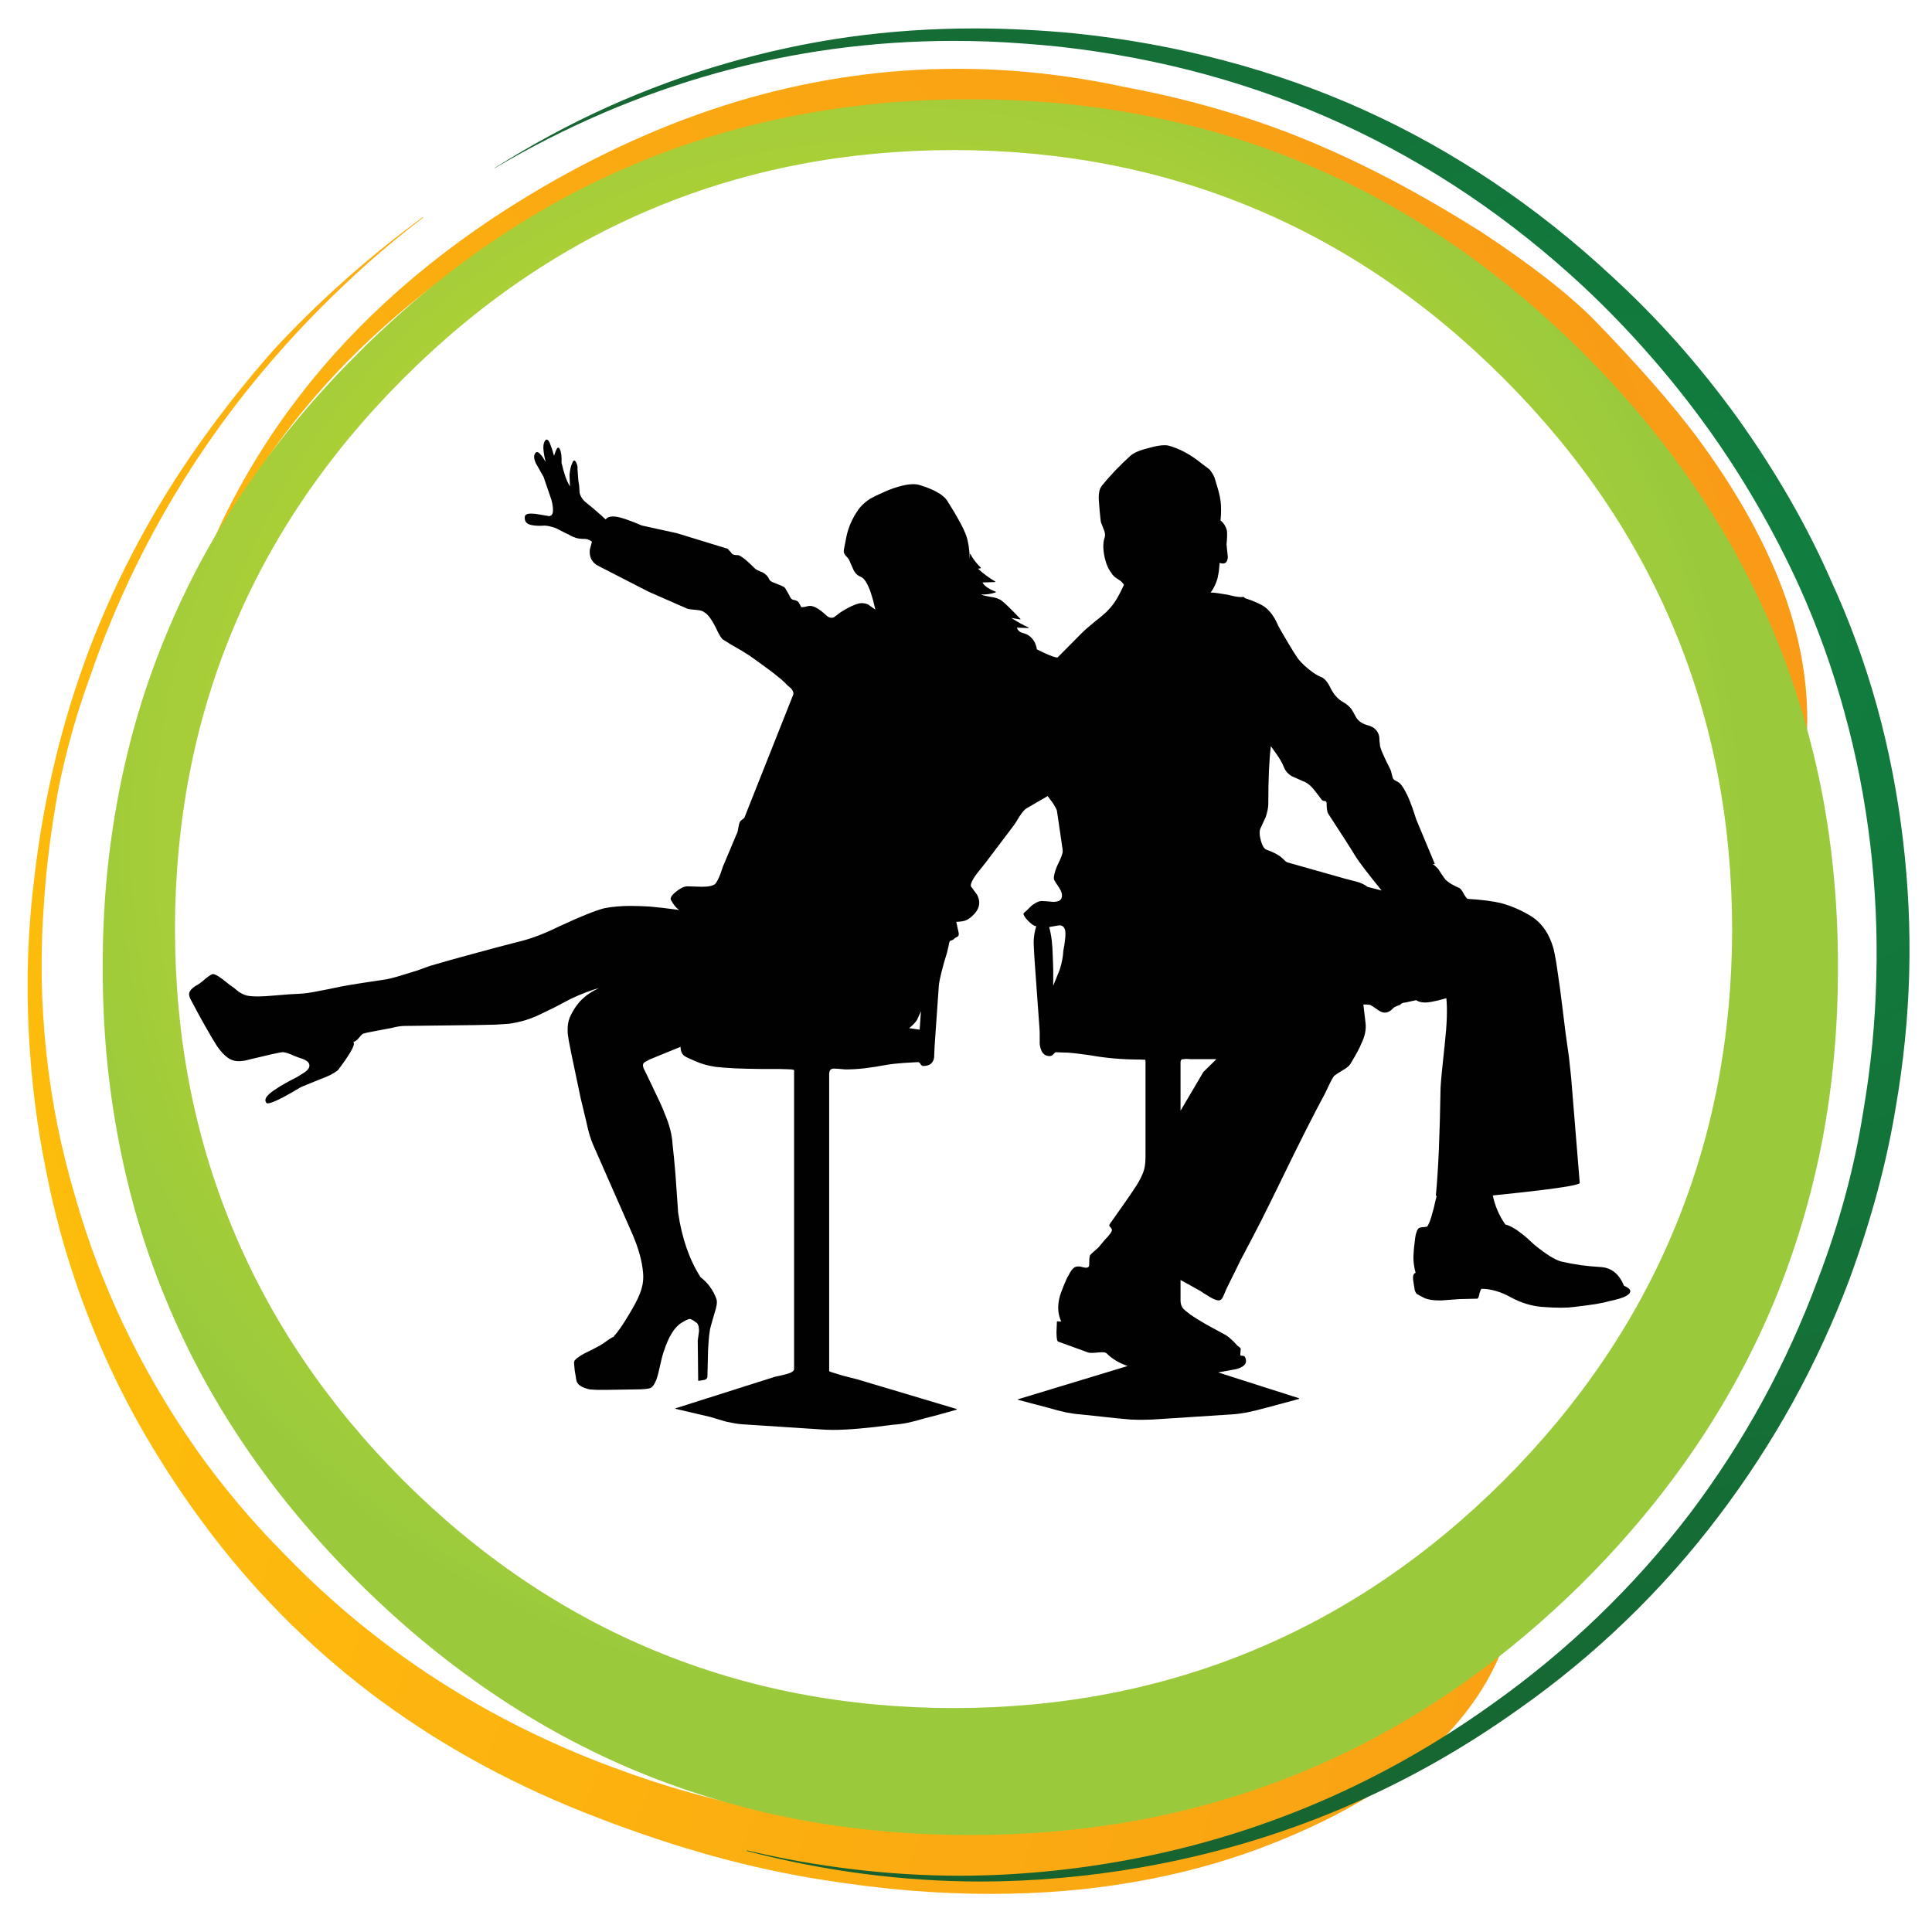 <?xml version="1.0" encoding="utf-8"?>
<!-- Generator: Adobe Illustrator 16.0.0, SVG Export Plug-In . SVG Version: 6.00 Build 0)  -->
<!DOCTYPE svg PUBLIC "-//W3C//DTD SVG 1.1//EN" "http://www.w3.org/Graphics/SVG/1.1/DTD/svg11.dtd">
<svg version="1.1" id="Layer_1" xmlns="http://www.w3.org/2000/svg" xmlns:xlink="http://www.w3.org/1999/xlink" x="0px" y="0px"
	 width="300px" height="300px" viewBox="0 0 300 300" enable-background="new 0 0 300 300" xml:space="preserve">
<g>
	
		<radialGradient id="SVGID_1_" cx="-83.785" cy="207.754" r="655.119" gradientTransform="matrix(1 0 0 -1 0 415.508)" gradientUnits="userSpaceOnUse">
		<stop  offset="0" style="stop-color:#FFC808"/>
		<stop  offset="1" style="stop-color:#F47A20"/>
	</radialGradient>
	<path fill-rule="evenodd" clip-rule="evenodd" fill="url(#SVGID_1_)" d="M263.387,67.726c3.186,4.279,5.936,8.511,8.25,12.693
		c2.319,4.187,4.188,8.293,5.608,12.323c1.41,4.034,2.38,8.021,2.91,11.956c0.53,3.929,0.619,7.781,0.265,11.555
		c-0.09,0.738-0.365,1.105-0.835,1.103c-1.665-0.535-2.97-1.76-3.904-3.674c-5.135-9.494-9.889-17.833-14.264-25.014
		c-4.358-7.184-8.313-13.163-11.856-17.935c-4.499-6.009-9.24-11.531-14.228-16.565c-5.344-5.162-11.088-9.749-17.232-13.761
		c-4.856-3.204-10.221-6.187-16.098-8.948c-5.429-2.525-11.118-4.707-17.064-6.547c-5.949-1.847-12.118-3.339-18.502-4.476
		c-3.784-0.683-7.579-1.195-11.389-1.535c-3.81-0.353-7.606-0.533-11.388-0.535c-2.274,0.005-4.556,0.073-6.846,0.2
		c-2.29,0.118-4.572,0.295-6.846,0.535c-6.184,0.67-12.241,1.782-18.167,3.339c-5.926,1.55-11.683,3.532-17.267,5.947
		c-7.921,3.479-15.348,7.611-22.276,12.388c-6.924,4.784-13.301,10.183-19.137,16.197c-6.074,6.344-11.263,13.104-15.563,20.272
		c-4.301,7.164-7.686,14.69-10.153,22.579l-0.033,0.033l-0.033-0.033c2.14-7.519,4.947-14.655,8.417-21.41
		c3.467-6.741,7.576-13.053,12.323-18.937c4.749-5.887,10.171-11.386,16.262-16.498c6.097-5.109,12.82-9.796,20.172-14.061
		c5.222-3.029,10.488-5.691,15.797-7.981c5.314-2.29,10.636-4.191,15.965-5.711c5.332-1.51,10.708-2.647,16.13-3.407
		c5.414-0.76,10.835-1.138,16.265-1.135c4.267,0,8.563,0.233,12.891,0.703c4.318,0.47,8.639,1.172,12.959,2.104
		c5.126,0.952,10.093,2.132,14.894,3.54c4.815,1.407,9.435,3.032,13.861,4.874c4.214,1.747,8.556,3.795,13.025,6.147
		c4.467,2.364,9.03,5.014,13.692,7.948c7.829,5.162,13.751,9.793,17.768,13.893C254.474,56.834,259.684,62.778,263.387,67.726z
		 M65.719,33.721v0.067c-4.319,3.294-8.326,6.701-12.022,10.218c-5.165,4.857-9.974,10.021-14.428,15.498
		c-5.585,6.872-10.503,14.163-14.763,21.875c-4.265,7.716-7.836,15.797-10.721,24.246c-1.958,5.391-3.537,11.068-4.742,17.032
		c-1.155,6.454-1.89,12.266-2.205,17.435c-0.295,3.854-0.417,7.717-0.368,11.588c0.063,3.881,0.297,7.746,0.703,11.588
		c0.393,3.749,0.959,7.502,1.702,11.256c0.755,3.752,1.678,7.481,2.772,11.188c1.95,6.916,4.5,13.663,7.649,20.236
		c3.142,6.574,6.859,12.932,11.153,19.072c4.145,5.874,8.841,11.44,14.096,16.697c7.031,7.229,14.768,13.575,23.209,19.037
		c8.451,5.464,17.544,10.006,27.286,13.626c8.151,3.067,16.422,5.371,24.816,6.913c8.396,1.553,16.857,2.333,25.38,2.338
		c1.56,0.005,3.13-0.019,4.709-0.068c1.569-0.052,3.14-0.13,4.71-0.231c6.625-0.473,13.327-1.575,20.104-3.308
		c6.787-1.729,13.601-4.079,20.439-7.046c5.43-2.38,11.261-5.353,17.5-8.919c6.242-3.56,12.843-7.688,19.805-12.388
		c0.06-0.063,0.159-0.096,0.3-0.103c0.204,0.007,0.505,0.085,0.902,0.234c0.42,0.091,0.632,0.503,0.635,1.234
		c-2.225,7.302-6.544,13.781-12.958,19.44c-3.202,2.81-6.944,5.426-11.221,7.847c-4.27,2.417-9.044,4.622-14.328,6.613
		c-6.318,2.367-12.975,4.149-19.972,5.342c-6.991,1.199-14.272,1.8-21.842,1.805c-4.196,0.005-8.506-0.173-12.925-0.535
		c-4.417-0.375-8.914-0.933-13.493-1.67c-5.479-0.856-11.113-2.084-16.897-3.672c-5.789-1.604-11.688-3.564-17.703-5.879
		c-6.204-2.359-12.125-5.054-17.767-8.081c-5.642-3.037-10.964-6.389-15.963-10.054c-4.986-3.657-9.683-7.653-14.095-11.991
		c-4.424-4.344-8.531-8.995-12.323-13.957c-3.367-4.422-6.417-8.908-9.151-13.46c-2.74-4.542-5.144-9.116-7.214-13.726
		c-2.157-4.782-4.027-9.656-5.609-14.628c-1.569-4.962-2.836-9.983-3.807-15.063c-1.335-6.505-2.205-13.473-2.604-20.906
		c-0.208-4.109-0.24-8.196-0.103-12.258c0.152-4.049,0.475-8.046,0.97-11.989c0.722-6.211,1.802-12.288,3.239-18.234
		c1.435-5.941,3.217-11.708,5.341-17.3c2.132-5.589,4.626-11.043,7.482-16.365c2.854-5.324,6.048-10.479,9.585-15.463
		c3.43-4.854,7.217-9.641,11.355-14.36c3.487-3.78,7.184-7.409,11.089-10.889c3.892-3.47,7.966-6.764,12.223-9.886H65.719z"/>
	
		<radialGradient id="SVGID_2_" cx="-301.085" cy="-368.097" r="810.947" gradientTransform="matrix(0.522 0 0 -0.522 417.128 -96.225)" gradientUnits="userSpaceOnUse">
		<stop  offset="0" style="stop-color:#108040"/>
		<stop  offset="1" style="stop-color:#1F4620"/>
	</radialGradient>
	<path fill-rule="evenodd" clip-rule="evenodd" fill="url(#SVGID_2_)" d="M294.353,172.034c-0.704,4.304-1.664,8.691-2.869,13.157
		c-1.211,4.47-2.654,8.992-4.34,13.561c-2.479,6.568-5.409,12.913-8.783,19.037c-3.395,6.132-7.214,11.998-11.459,17.601
		c-4.374,5.786-9.163,11.186-14.356,16.196c-5.196,5.02-10.763,9.616-16.701,13.793c-4.415,3.152-8.956,6.034-13.626,8.649
		c-4.683,2.614-9.456,4.94-14.328,6.98c-4.869,2.04-9.866,3.813-14.994,5.31c-5.128,1.495-10.35,2.709-15.663,3.642
		c-4.16,0.726-8.321,1.271-12.491,1.636c-4.177,0.372-8.328,0.563-12.458,0.567c-6.064-0.005-12.13-0.405-18.202-1.2
		c-6.071-0.792-12.105-1.972-18.099-3.542l-0.035-0.067l0.035-0.032c5.474,1.302,10.973,2.282,16.497,2.938
		c5.524,0.66,11.036,0.996,16.533,1.003c4.344-0.007,8.709-0.22,13.09-0.635c4.387-0.41,8.764-1.022,13.126-1.837
		c10.196-1.899,20.005-4.862,29.423-8.884c9.426-4.031,18.4-9.099,26.918-15.195c5.902-4.177,11.437-8.751,16.598-13.728
		c5.162-4.967,9.913-10.299,14.261-15.995c4.166-5.52,7.91-11.309,11.225-17.367c3.319-6.074,6.188-12.376,8.613-18.905
		c1.69-4.413,3.125-8.823,4.31-13.223c1.18-4.392,2.104-8.743,2.77-13.061c1.169-6.811,1.834-13.667,2.004-20.571
		c0.19-6.904-0.125-13.806-0.935-20.707c-0.83-7.011-2.165-13.858-4.01-20.539c-1.819-6.679-4.134-13.146-6.943-19.402
		c-1.999-4.412-4.22-8.708-6.644-12.893c-2.42-4.182-5.039-8.224-7.849-12.123c-2.825-3.904-5.829-7.666-9.02-11.288
		c-3.179-3.618-6.52-7.069-10.019-10.354c-11.406-10.619-23.899-19.047-37.473-25.281c-13.561-6.231-28.109-10.229-43.65-11.988
		c-1.872-0.203-3.742-0.371-5.609-0.503c-1.878-0.145-3.749-0.257-5.611-0.332c-1.859-0.07-3.71-0.103-5.544-0.103
		c-12.55,0.008-24.786,1.667-36.702,4.977c-11.911,3.305-23.421,8.236-34.535,14.795H76.74c5.777-3.644,11.678-6.829,17.7-9.551
		c6.037-2.707,12.161-4.957,18.368-6.746c6.196-1.802,12.518-3.162,18.969-4.075c6.464-0.897,13.01-1.342,19.639-1.334
		c2.534,0,5.097,0.067,7.682,0.2c2.587,0.123,5.182,0.313,7.781,0.567c8.014,0.828,15.785,2.243,23.312,4.242
		c7.521,1.99,14.745,4.549,21.674,7.681c6.926,3.137,13.605,6.867,20.039,11.188c6.437,4.325,12.581,9.211,18.435,14.66
		c3.536,3.24,6.931,6.689,10.186,10.354c3.244,3.665,6.328,7.517,9.253,11.556c2.97,4.154,5.675,8.351,8.114,12.59
		c2.435,4.229,4.584,8.471,6.443,12.723c2.87,6.247,5.244,12.735,7.114,19.472c1.859,6.727,3.204,13.65,4.045,20.772
		c0.824,6.919,1.148,13.853,0.964,20.806C296.263,158.194,295.558,165.131,294.353,172.034z"/>
	
		<radialGradient id="SVGID_3_" cx="-488.899" cy="-309.562" r="254.713" gradientTransform="matrix(0.522 0 0 -0.522 393.378 -30.824)" gradientUnits="userSpaceOnUse">
		<stop  offset="0" style="stop-color:#E2E42A"/>
		<stop  offset="0.518" style="stop-color:#BED630"/>
		<stop  offset="1" style="stop-color:#9ACA3C"/>
	</radialGradient>
	<path fill-rule="evenodd" clip-rule="evenodd" fill="url(#SVGID_3_)" d="M263.223,75.702c2.455,3.609,4.714,7.316,6.778,11.121
		c2.061,3.814,3.909,7.699,5.545,11.656c1.635,3.954,3.068,8.006,4.31,12.158c1.239,4.147,2.273,8.367,3.104,12.659
		c0.815,4.294,1.43,8.693,1.836,13.19c0.409,4.497,0.608,9.059,0.604,13.693c0.005,4.645-0.194,9.221-0.604,13.726
		c-0.406,4.499-1.021,8.896-1.836,13.192c-0.83,4.302-1.864,8.531-3.104,12.69c-1.241,4.164-2.675,8.229-4.31,12.191
		c-1.636,3.956-3.484,7.84-5.545,11.654c-2.064,3.818-4.323,7.535-6.778,11.154c-4.93,7.256-10.673,14.17-17.233,20.741
		c-6.6,6.562-13.535,12.306-20.808,17.232c-3.621,2.457-7.338,4.717-11.155,6.779c-3.814,2.06-7.698,3.906-11.655,5.543
		c-3.952,1.636-8.005,3.072-12.155,4.311c-4.159,1.242-8.392,2.276-12.691,3.104c-4.297,0.814-8.696,1.427-13.193,1.837
		c-4.493,0.405-9.058,0.607-13.692,0.6c-4.622,0.008-9.173-0.194-13.658-0.6c-4.497-0.41-8.896-1.022-13.193-1.837
		c-4.289-0.828-8.508-1.862-12.658-3.104c-4.149-1.238-8.204-2.675-12.155-4.311c-3.945-1.637-7.819-3.483-11.624-5.543
		c-3.804-2.063-7.511-4.322-11.121-6.779c-7.251-4.927-14.163-10.671-20.74-17.232c-6.586-6.571-12.353-13.485-17.299-20.741
		c-2.47-3.619-4.739-7.336-6.814-11.154c-2.06-3.814-3.907-7.698-5.542-11.654c-1.649-3.963-3.097-8.027-4.342-12.191
		c-1.234-4.159-2.259-8.389-3.074-12.69c-0.825-4.297-1.45-8.693-1.87-13.192c-0.408-4.505-0.607-9.081-0.6-13.726
		c-0.008-4.634,0.192-9.196,0.6-13.693c0.419-4.497,1.044-8.896,1.87-13.19c0.815-4.292,1.84-8.511,3.074-12.659
		c1.245-4.151,2.692-8.204,4.342-12.158c1.635-3.957,3.482-7.841,5.542-11.656c2.075-3.804,4.344-7.512,6.814-11.121
		c4.947-7.252,10.713-14.166,17.299-20.739c6.574-6.587,13.488-12.354,20.74-17.3c3.609-2.47,7.316-4.739,11.121-6.814
		c3.804-2.059,7.679-3.906,11.624-5.544c3.954-1.647,8.006-3.094,12.155-4.339c4.149-1.235,8.369-2.26,12.658-3.075
		c4.297-0.828,8.697-1.45,13.193-1.87c4.484-0.408,9.036-0.608,13.658-0.6c4.635-0.008,9.199,0.192,13.692,0.6
		c4.497,0.42,8.896,1.045,13.193,1.87c4.3,0.815,8.532,1.839,12.691,3.075c4.15,1.245,8.203,2.691,12.155,4.339
		c3.957,1.638,7.844,3.485,11.655,5.544c3.817,2.075,7.534,4.344,11.155,6.814c7.272,4.947,14.208,10.713,20.808,17.3
		C252.55,61.536,258.293,68.45,263.223,75.702z M260.048,97.911c-5.914-14.293-14.741-27.318-26.484-39.074
		c-11.756-11.789-24.778-20.649-39.074-26.584c-14.293-5.952-29.758-8.936-46.388-8.951c-16.647,0.015-32.122,2.999-46.422,8.951
		C87.369,38.188,74.333,47.048,62.57,58.837C50.827,70.592,42.001,83.618,36.087,97.911c-5.927,14.295-8.901,29.758-8.917,46.39
		c0.015,16.625,2.99,32.087,8.917,46.388c5.914,14.31,14.74,27.358,26.483,39.142c11.763,11.74,24.799,20.569,39.109,26.482
		c14.3,5.93,29.775,8.901,46.422,8.917c16.63-0.016,32.095-2.987,46.388-8.917c14.296-5.913,27.318-14.742,39.074-26.482
		c11.743-11.783,20.57-24.832,26.484-39.142c5.93-14.301,8.898-29.763,8.919-46.388C268.946,127.668,265.978,112.206,260.048,97.911
		z"/>
	<path fill-rule="evenodd" clip-rule="evenodd" fill="#010101" d="M84.892,68.275c0.22-0.01,0.432,0.3,0.635,0.935
		c0.167,0.41,0.334,0.933,0.502,1.57l0.232-0.667l0.167-0.367c0.01-0.013,0.023-0.022,0.035-0.033c0-0.013,0-0.025,0-0.035
		c0.01-0.01,0.02-0.022,0.032-0.032c0-0.012,0-0.022,0-0.033c0.01-0.002,0.022-0.002,0.033,0c0-0.012,0-0.022,0-0.035
		c0.013,0,0.022,0,0.033,0c0-0.01,0-0.022,0-0.032l0.135-0.035c0.09,0.002,0.167,0.08,0.232,0.235
		c0.113,0.227,0.19,0.517,0.235,0.867c0.044,0.353,0.055,0.765,0.032,1.237c0.188,0.827,0.388,1.552,0.603,2.169
		c0.22,0.61,0.455,1.113,0.703,1.502l-0.067-1.735c0.055-0.77,0.2-1.405,0.432-1.905c0.095-0.252,0.195-0.373,0.303-0.367
		c0.105-0.005,0.205,0.095,0.3,0.3c0.18,0.368,0.248,0.69,0.2,0.97l0.135,1.802l0.132,0.87l0.068,1.067
		c0.067,0.3,0.188,0.578,0.367,0.835c0.18,0.267,0.413,0.512,0.7,0.735c0.58,0.46,1.115,0.905,1.605,1.337
		c0.505,0.428,0.962,0.84,1.367,1.235c0.218-0.311,0.585-0.465,1.103-0.468c0.405-0.007,0.907,0.08,1.505,0.267
		c0.402,0.118,0.86,0.273,1.367,0.468c0.498,0.185,1.042,0.408,1.637,0.667l5.477,1.202l7.616,2.337
		c0.192,0.013,0.359,0.135,0.5,0.368c0.135,0.093,0.268,0.248,0.4,0.47c0.165,0.155,0.51,0.232,1.037,0.232
		c0.283,0.118,0.627,0.34,1.035,0.668c0.4,0.33,0.87,0.765,1.402,1.302c0.17,0.212,0.605,0.447,1.303,0.702
		c0.505,0.277,0.85,0.645,1.035,1.102c0.083,0.208,0.383,0.395,0.903,0.567c0.722,0.278,1.202,0.49,1.434,0.635
		c0.088,0.09,0.188,0.235,0.303,0.435l0.433,0.768c0.175,0.472,0.41,0.727,0.702,0.767c0.368,0.052,0.625,0.175,0.768,0.367
		l0.035,0.068l0.132,0.2l0.235,0.468l0.165,0.032c0.2-0.007,0.545-0.075,1.037-0.2h0.232c0.588,0.002,1.4,0.48,2.438,1.438
		c0.27,0.268,0.55,0.4,0.834,0.4c0.123,0.002,0.245-0.021,0.368-0.068l1.07-0.8c0.583-0.368,1.118-0.67,1.602-0.902
		c0.475-0.225,0.9-0.38,1.271-0.467l0.399-0.035c0.335-0.002,0.68,0.075,1.035,0.235c0.225,0.18,0.583,0.437,1.07,0.767
		l-0.367-1.502l-0.368-1.203c-0.482-1.362-0.982-2.152-1.502-2.372c-0.493-0.185-0.87-0.53-1.135-1.035l-0.703-1.602l-0.067-0.1
		l-0.167-0.235l-0.333-0.368c-0.242-0.287-0.32-0.6-0.235-0.935l0.368-1.902c0.112-0.515,0.212-0.902,0.302-1.17
		c0.165-0.51,0.365-1,0.6-1.47c0.222-0.47,0.479-0.915,0.767-1.335c0.238-0.377,0.527-0.735,0.87-1.07
		c0.353-0.335,0.752-0.647,1.202-0.935l0.967-0.5l1.638-0.735c0.805-0.33,1.54-0.575,2.205-0.735
		c0.665-0.175,1.254-0.265,1.77-0.268c0.397-0.005,0.755,0.038,1.067,0.132c2.192,0.678,3.607,1.467,4.242,2.373
		c0.805,1.27,1.462,2.372,1.969,3.307c0.498,0.92,0.843,1.665,1.037,2.237c0.153,0.44,0.275,0.962,0.368,1.569
		c0.087,0.6,0.143,1.278,0.167,2.038l0.032-0.77l0.068-0.065c0.29,0.642,0.837,1.367,1.635,2.17l-0.033,0.067l-0.435,0.068
		c0.412,0.379,0.845,0.737,1.303,1.067c0.449,0.34,0.917,0.652,1.402,0.935v0.068l-2.003,0.067c0.283,0.538,0.975,1.015,2.07,1.435
		v0.1c-0.365,0.118-0.732,0.208-1.103,0.268c-0.357,0.052-0.712,0.075-1.067,0.067h-0.135c0.327,0.137,0.829,0.257,1.504,0.368
		c0.398,0.047,0.743,0.127,1.035,0.232c0.301,0.107,0.546,0.24,0.734,0.402c0.216,0.152,0.561,0.465,1.035,0.935
		c0.485,0.47,1.098,1.092,1.838,1.87l-0.035,0.067l-1.401-0.235c0.481,0.308,0.949,0.588,1.401,0.835
		c0.44,0.243,0.862,0.455,1.27,0.635l0.033,0.1l-1.838-0.065c0.13,0.39,0.375,0.645,0.738,0.767c0.635,0.188,1.024,0.355,1.167,0.5
		c0.67,0.498,1.07,1.2,1.202,2.105l1.234,0.599c0.99,0.436,1.625,0.658,1.905,0.67l0.1-0.035l3.707-3.739
		c0.492-0.49,1.205-1.115,2.137-1.87c0.98-0.758,1.647-1.337,2.005-1.737c0.49-0.492,0.957-1.115,1.402-1.87
		c0.258-0.44,0.602-1.12,1.035-2.038c-0.173-0.297-0.427-0.552-0.768-0.77c-0.626-0.365-1.024-0.732-1.202-1.1
		c-0.228-0.287-0.428-0.632-0.6-1.037c-0.176-0.4-0.32-0.857-0.436-1.367c-0.136-0.65-0.202-1.23-0.2-1.738
		c-0.002-0.507,0.064-0.942,0.2-1.302c0.127-0.345,0.082-0.78-0.136-1.302l-0.331-0.835c-0.086-0.205-0.128-0.35-0.136-0.435
		l-0.167-1.602l-0.1-1.27c-0.129-1.302,0.039-2.202,0.502-2.705c0.62-0.76,1.3-1.527,2.037-2.304
		c0.737-0.766,1.527-1.535,2.37-2.305c0.267-0.227,0.635-0.44,1.103-0.635c0.47-0.195,1.037-0.373,1.704-0.535
		c0.505-0.147,0.96-0.26,1.369-0.332c0.409-0.073,0.763-0.105,1.067-0.1c0.2-0.008,0.381,0.005,0.535,0.033
		c1.795,0.458,3.588,1.427,5.378,2.904c0.624,0.445,1.001,0.735,1.134,0.87c0.27,0.313,0.516,0.712,0.735,1.203l0.569,1.902
		l0.232,0.935c0.095,0.438,0.16,0.905,0.2,1.402c0.026,0.51,0.026,1.042,0,1.604l-0.067,0.835c0.486,0.36,0.822,0.895,1.002,1.603
		c0.045,0.507,0.022,1.208-0.067,2.104l0.067,0.7l0.136,1.305c-0.068,0.649-0.323,0.972-0.771,0.967
		c-0.146,0.002-0.313-0.032-0.5-0.1l-0.135,1.37l-0.199,1.035c-0.211,0.777-0.567,1.512-1.068,2.205h0.133
		c0.268,0.005,0.612,0.038,1.037,0.1l1.467,0.232c0.933,0.245,1.633,0.367,2.105,0.367l0.367-0.032l0.235,0.2
		c0.665,0.213,1.255,0.435,1.769,0.667c0.513,0.225,0.946,0.458,1.303,0.703c0.803,0.625,1.447,1.492,1.938,2.604
		c0.045,0.132,0.21,0.458,0.5,0.97l1.235,2.102l0.77,1.27l0.699,1.067c0.311,0.395,0.668,0.772,1.07,1.138
		c0.402,0.375,0.847,0.73,1.335,1.07c0.435,0.3,0.914,0.555,1.438,0.767c0.417,0.28,0.785,0.738,1.102,1.367
		c0.525,1.157,1.25,1.98,2.17,2.472c0.46,0.268,0.85,0.603,1.17,1.003c0.177,0.27,0.444,0.737,0.8,1.402
		c0.303,0.43,0.713,0.752,1.237,0.97l0.935,0.3c0.238,0.1,0.405,0.19,0.5,0.268c0.492,0.362,0.782,0.842,0.87,1.435
		c0,0.317,0.046,0.807,0.133,1.47c0.095,0.343,0.272,0.8,0.535,1.37c0.252,0.581,0.585,1.27,1.002,2.07
		c0.042,0.067,0.101,0.212,0.164,0.435l0.236,0.902c0.039,0.208,0.182,0.375,0.435,0.5c0.367,0.19,0.603,0.334,0.7,0.435
		c0.285,0.315,0.552,0.705,0.802,1.167c0.263,0.455,0.507,0.978,0.734,1.572l0.468,1.235l0.535,1.637l2.872,6.879l-0.067,0.067
		l-0.3-0.067c0.29,0.193,0.59,0.458,0.902,0.802c0.27,0.448,0.647,1.005,1.135,1.67c0.237,0.22,0.537,0.442,0.899,0.667
		c0.365,0.21,0.787,0.422,1.27,0.635c0.193,0.095,0.428,0.417,0.703,0.968l0.267,0.402l0.201,0.232l0.1,0.068
		c1.087,0.065,2.067,0.155,2.939,0.267c0.87,0.11,1.627,0.245,2.27,0.4c0.827,0.227,1.64,0.515,2.44,0.867
		c0.797,0.353,1.577,0.765,2.337,1.237c1.604,1.07,2.717,2.717,3.339,4.941c0.117,0.45,0.263,1.186,0.435,2.205l0.567,3.907
		l0.368,2.907l0.499,4.039l0.535,3.807l0.336,3.141l1.334,16.364l-0.032,0.067c-0.098,0.128-0.652,0.282-1.67,0.468
		c-1.022,0.183-2.514,0.393-4.477,0.634c-1.958,0.235-4.395,0.503-7.313,0.803c0.324,1.61,0.97,3.113,1.937,4.507
		c0.35,0.081,0.73,0.235,1.135,0.468c0.42,0.225,0.865,0.525,1.338,0.902c0.535,0.399,1.225,1.003,2.069,1.805
		c0.899,0.726,1.69,1.305,2.372,1.735c0.692,0.429,1.27,0.707,1.737,0.835c0.98,0.227,1.994,0.417,3.04,0.567
		c1.032,0.14,2.089,0.24,3.171,0.302c1.615,0.103,2.81,1.07,3.574,2.904c0.629,0.266,0.955,0.543,0.969,0.835
		c0.011,0.256-0.209,0.513-0.669,0.768c-0.245,0.135-0.59,0.268-1.035,0.402c-0.449,0.133-0.994,0.268-1.637,0.4
		c-0.449,0.14-1.116,0.283-2.004,0.435c-0.878,0.138-1.97,0.282-3.271,0.433l-0.971,0.102l-1.201,0.033l-1.368-0.033l-1.604-0.102
		c-1.567-0.133-3.115-0.6-4.642-1.402c-1.638-0.931-3.207-1.396-4.709-1.402l-0.068,0.1l-0.1,0.201l-0.133,0.402
		c-0.05,0.287-0.104,0.497-0.167,0.632c-0.056,0.138-0.122,0.202-0.201,0.202l-2.739,0.064l-2.804,0.203h-0.436
		c-0.473,0-0.895-0.032-1.267-0.1c-0.388-0.067-0.724-0.168-1.003-0.303l-0.635-0.332l-0.3-0.168l-0.1-0.032
		c-0.261-0.195-0.416-0.54-0.468-1.038l-0.202-1.334c-0.041-0.572,0.095-0.897,0.401-0.97c-0.127-0.442-0.217-0.888-0.268-1.335
		c-0.06-0.435-0.082-0.87-0.066-1.302l0.066-1.07l0.2-1.734c0.056-0.393,0.133-0.719,0.233-0.971
		c0.087-0.245,0.199-0.422,0.334-0.535c0.195-0.104,0.474-0.159,0.835-0.164l0.436-0.067c0.132-0.147,0.277-0.416,0.433-0.803
		c0.147-0.407,0.302-0.93,0.47-1.569c0.087-0.226,0.197-0.671,0.332-1.336l0.268-1.069h-0.067l-0.064-0.033
		c0.182-1.891,0.338-4.238,0.467-7.046c0.118-2.802,0.205-6.042,0.266-9.718c0.024-0.488,0.089-1.313,0.202-2.473l0.468-4.474
		c0.159-1.458,0.259-2.77,0.3-3.942c0.037-1.152,0.015-2.154-0.068-3.007l-1.366,0.367l-1.003,0.202
		c-0.34,0.063-0.65,0.096-0.935,0.1c-0.575-0.007-1.042-0.129-1.402-0.367l-1.205,0.268c-0.357,0.091-0.6,0.133-0.735,0.133
		c-0.204,0.047-0.392,0.157-0.566,0.335c-0.538,0.183-0.872,0.34-1.001,0.467c-0.454,0.493-0.909,0.738-1.369,0.735
		c-0.162,0.005-0.353-0.04-0.567-0.135c-0.217-0.103-0.462-0.26-0.734-0.467c-0.442-0.309-0.753-0.508-0.936-0.601
		c-0.215-0.043-0.569-0.065-1.07-0.067l0.336,2.84c0.132,1.024-0.091,2.114-0.67,3.271c-0.081,0.243-0.261,0.622-0.535,1.135
		c-0.283,0.524-0.662,1.183-1.135,1.972c-0.177,0.313-0.578,0.648-1.202,1.001c-0.663,0.399-1.107,0.689-1.335,0.869
		c-0.223,0.3-0.467,0.735-0.734,1.303l-0.668,1.402c-0.915,1.697-1.95,3.689-3.107,5.979c-1.145,2.27-2.401,4.817-3.773,7.646
		c-1.058,2.18-2.105,4.295-3.138,6.347c-1.047,2.037-2.069,3.997-3.075,5.877l-2.204,4.477l-0.4,0.935
		c-0.112,0.261-0.212,0.46-0.3,0.6c-0.098,0.136-0.187,0.213-0.268,0.235c-0.074,0.037-0.164,0.06-0.268,0.067
		c-0.325-0.008-0.781-0.185-1.369-0.535c-0.801-0.489-1.29-0.8-1.47-0.935l-3.072-1.704v3.274c0.005,0.477,0.163,0.887,0.467,1.234
		c0.181,0.178,0.536,0.468,1.071,0.867c0.304,0.218,0.659,0.449,1.066,0.703l1.405,0.835l2.569,1.402
		c0.34,0.154,0.697,0.39,1.069,0.701c0.375,0.313,0.766,0.703,1.168,1.168c0.313,0.22,0.489,0.375,0.534,0.468l-0.063,0.701
		c-0.031,0.184-0.019,0.306,0.031,0.368l0.101,0.033c0.354,0.002,0.555,0.079,0.603,0.234c0.167,0.36,0.189,0.683,0.064,0.967
		c-0.19,0.393-0.692,0.693-1.502,0.902l-2.737,0.5l12.556,4.01v0.1l-1.471,0.4l-3.739,1.002c-1.066,0.295-2.033,0.527-2.906,0.703
		c-0.87,0.16-1.637,0.26-2.305,0.299l-12.423,0.803l-1.37,0.032c-0.585,0.011-1.22-0.002-1.901-0.032l-2.205-0.202l-5.611-0.601
		c-0.648-0.039-1.383-0.139-2.205-0.299c-0.819-0.176-1.723-0.408-2.705-0.703l-2.805-0.734l-2.004-0.535l-0.033-0.065l17.065-5.176
		c-1.32-0.451-2.41-1.107-3.272-1.973c-0.118-0.11-0.352-0.165-0.699-0.167l-0.603,0.034c-0.407,0.045-0.74,0.067-1.003,0.067
		c-0.262,0-0.452-0.02-0.567-0.067l-4.608-1.67l-0.101-0.066c-0.036-0.036-0.07-0.104-0.1-0.201l-0.068-0.434l-0.032-0.735
		l0.068-1.67l0.064-0.065l0.268,0.033h0.335c-0.478-1.03-0.587-2.165-0.335-3.407c0.045-0.282,0.167-0.695,0.367-1.235
		c0.202-0.552,0.479-1.231,0.835-2.037l0.535-0.969c0.15-0.245,0.272-0.411,0.368-0.501c0.229-0.267,0.519-0.399,0.866-0.399
		c0.197-0.008,0.407,0.024,0.635,0.1c0.217,0.059,0.408,0.09,0.567,0.1c0.318,0.003,0.482-0.12,0.502-0.367l0.032-1.037
		c0.023-0.26,0.056-0.438,0.102-0.532c0.074-0.093,0.219-0.237,0.434-0.435l0.869-0.768l1.001-1.202
		c0.698-0.705,1.065-1.205,1.103-1.502l-0.032-0.136l-0.136-0.232c-0.236-0.197-0.305-0.378-0.199-0.535l2.473-3.507
		c0.709-1.022,1.286-1.88,1.736-2.572c0.298-0.482,0.545-0.928,0.733-1.334c0.201-0.42,0.347-0.798,0.435-1.139
		c0.072-0.276,0.127-0.631,0.168-1.066c0.026-0.447,0.039-0.97,0.032-1.57v-13.825v-0.334l-0.032-0.168l-0.033-0.033l-0.803-0.034
		c-1.352,0-2.677-0.055-3.975-0.165c-1.295-0.115-2.552-0.28-3.773-0.503l-2.037-0.268l-1.303-0.132l-1.171-0.033l-0.834-0.034
		l-0.132,0.1l-0.168,0.168c-0.185,0.227-0.396,0.337-0.636,0.334c-0.878,0-1.391-0.634-1.533-1.904v-1.837l-0.068-1.035
		l-0.735-10.221l-0.1-1.735l-0.032-0.935c0-0.412,0.034-0.823,0.1-1.237c0.067-0.424,0.168-0.847,0.301-1.267
		c-0.144,0.005-0.321-0.063-0.536-0.203c-0.214-0.147-0.473-0.37-0.768-0.667c-0.242-0.263-0.419-0.485-0.535-0.667
		c-0.104-0.17-0.149-0.305-0.132-0.4c0-0.058,0.022-0.103,0.065-0.135c0.269-0.222,0.667-0.6,1.202-1.135
		c0.548-0.415,1.027-0.65,1.438-0.702c0.407,0,1.052,0.044,1.938,0.135c0.362-0.015,0.651-0.07,0.867-0.167
		c0.21-0.115,0.342-0.27,0.402-0.467c0.135-0.422,0.015-0.935-0.368-1.538l-0.602-0.899c-0.132-0.223-0.213-0.378-0.232-0.47
		c-0.048-0.416,0.107-1.072,0.468-1.97c0.442-0.89,0.712-1.515,0.8-1.87c0.132-0.263,0.132-0.698,0-1.303l-0.2-1.402l-0.6-4.075
		c-0.038-0.167-0.226-0.535-0.568-1.102l-0.869-1.169l-3.272,1.904c-0.268,0.135-0.624,0.538-1.069,1.202
		c-0.442,0.755-0.755,1.243-0.936,1.47l-4.342,5.744l-1.302,1.635c-0.313,0.41-0.5,0.675-0.567,0.802
		c-0.391,0.657-0.525,1.092-0.4,1.302l0.935,1.27c0.545,1.049,0.413,2.029-0.402,2.939c-0.497,0.532-0.932,0.867-1.302,1.002
		c-0.207,0.13-0.72,0.219-1.535,0.265l0.368,1.669c0.055,0.298,0.01,0.498-0.135,0.603c-0.225,0.092-0.405,0.204-0.535,0.334
		c-0.095,0.132-0.307,0.243-0.632,0.333c-0.115,0.087-0.195,0.32-0.235,0.703l-0.268,1.135c-0.35,1.11-0.627,2.09-0.834,2.939
		c-0.218,0.848-0.363,1.56-0.433,2.137l-0.603,8.617l-0.067,1.066l-0.068,1.538c-0.135,0.872-0.702,1.305-1.702,1.302
		c-0.15,0.008-0.295-0.102-0.432-0.333c-0.085-0.172-0.208-0.262-0.37-0.268l-2.27,0.134l-1.469,0.134l-1.002,0.134
		c-1.31,0.25-2.51,0.438-3.607,0.567c-1.092,0.116-2.073,0.172-2.937,0.166c-0.938-0.089-1.538-0.132-1.805-0.132
		c-0.464,0-0.7,0.303-0.7,0.9v46.087l0.2,0.103l0.635,0.201l1.302,0.399l2.237,0.567l15.428,4.608v0.101l-2.872,0.803l-2.07,0.532
		c-0.953,0.295-1.845,0.529-2.672,0.702c-0.825,0.163-1.582,0.263-2.27,0.3c-1.947,0.266-3.707,0.468-5.276,0.603
		c-1.57,0.133-2.94,0.2-4.109,0.2c-0.623-0.005-1.19-0.025-1.703-0.067l-12.291-0.802c-0.337-0.022-0.717-0.065-1.135-0.134
		l-1.37-0.268l-2.472-0.734l-5.409-1.267l-0.035-0.068l15.462-4.908c0.272-0.048,0.852-0.181,1.737-0.403
		c0.823-0.21,1.232-0.475,1.238-0.8v-46.422l-0.068-0.033l-0.335-0.068l-0.7-0.032l-1.237-0.034h-2.672
		c-1.575-0.016-2.967-0.05-4.174-0.1c-1.205-0.061-2.217-0.141-3.037-0.233c-0.59-0.089-1.157-0.212-1.705-0.367
		c-0.535-0.157-1.047-0.348-1.534-0.57l-0.97-0.432c-0.26-0.117-0.45-0.218-0.567-0.301c-0.402-0.268-0.615-0.747-0.635-1.437
		l-3.44,1.402l-1.37,0.567c-0.522,0.268-0.822,0.447-0.902,0.535c-0.166,0.199-0.166,0.49,0,0.869l1.134,2.337l1.47,3.104
		c0.343,0.76,0.543,1.238,0.603,1.438c0.382,0.892,0.685,1.749,0.902,2.571c0.205,0.82,0.33,1.6,0.368,2.337
		c0.137,1.192,0.283,2.673,0.433,4.442l0.435,6.179c0.582,3.944,1.74,7.274,3.475,9.986c1.155,0.89,1.98,2.026,2.469,3.403
		c0.076,0.216,0.085,0.516,0.035,0.903c-0.06,0.374-0.183,0.842-0.368,1.402l-0.334,1.17l-0.2,0.702l-0.1,0.4l-0.033,0.132
		c-0.108,0.64-0.185,1.342-0.235,2.104c-0.06,0.777-0.095,1.612-0.1,2.505l-0.068,2.74c0,0.239-0.167,0.406-0.5,0.499l-0.87,0.135
		l-0.065-0.034l-0.035-3.64l-0.033-2.571l0.2-1.471c0.005-0.605-0.095-1.018-0.3-1.234c-0.567-0.44-0.958-0.662-1.17-0.668
		l-0.2,0.065l-0.4,0.167l-0.635,0.368c-1.11,0.664-2.045,2.189-2.805,4.574c-0.085,0.222-0.185,0.579-0.303,1.069l-0.435,1.869
		c-0.308,1.393-0.708,2.25-1.203,2.573c-0.145,0.09-0.435,0.156-0.867,0.199c-0.417,0.045-0.985,0.068-1.702,0.068l-4.209,0.066
		h-1.67l-1.067-0.066c-1.234-0.272-1.924-0.729-2.072-1.37l-0.268-1.603l-0.065-0.735l-0.035-0.467l0.067-0.268l0.068-0.101
		c0.197-0.222,0.478-0.444,0.835-0.667c0.357-0.235,0.792-0.47,1.302-0.703c0.705-0.345,1.282-0.645,1.737-0.901
		c0.462-0.268,0.794-0.49,1.002-0.667c0.445-0.326,0.78-0.535,1-0.635l0.235-0.101l-0.067-0.033c0.282-0.297,0.617-0.72,1.002-1.269
		c0.38-0.543,0.815-1.221,1.302-2.038c0.415-0.688,0.76-1.289,1.035-1.802c0.272-0.515,0.473-0.938,0.603-1.271
		c0.25-0.587,0.427-1.166,0.532-1.737c0.095-0.579,0.118-1.146,0.067-1.702c-0.134-1.781-0.692-3.81-1.669-6.079l-6.08-13.825
		c-0.2-0.444-0.387-0.967-0.567-1.569c-0.178-0.604-0.345-1.282-0.5-2.038l-0.868-3.605l-1.469-7.015l-0.368-1.869l-0.167-1.07
		c-0.045-0.583-0.035-1.117,0.033-1.603c0.077-0.487,0.212-0.919,0.402-1.302c0.288-0.583,0.6-1.107,0.935-1.57
		c0.335-0.452,0.692-0.842,1.067-1.169c0.585-0.545,1.385-1.059,2.405-1.535c-0.63,0.165-1.31,0.39-2.037,0.668
		c-0.735,0.279-1.513,0.611-2.337,1.001l-2.672,1.402l-1.938,0.936c-0.77,0.383-1.572,0.705-2.404,0.968
		c-0.843,0.252-1.712,0.441-2.604,0.567l-2.105,0.135l-3.104,0.067l-10.956,0.132c-0.58,0-1.292,0.113-2.137,0.336l-2.137,0.399
		l-1.035,0.2l-0.667,0.135l-0.368,0.101l-0.135,0.032c-0.165,0.093-0.445,0.38-0.835,0.866c-0.205,0.2-0.428,0.346-0.667,0.436
		l0.067,0.136c0.145,0.449-0.677,1.864-2.472,4.239c-0.32,0.252-0.707,0.497-1.17,0.734c-0.462,0.229-0.997,0.452-1.602,0.67
		l-2.939,1.202l-1.535,0.899l-1.27,0.703c-0.615,0.315-1.115,0.547-1.502,0.703c-0.398,0.154-0.688,0.231-0.87,0.231
		c-0.104,0.01-0.17-0.013-0.2-0.067c-0.13-0.146-0.185-0.31-0.167-0.5c0.03-0.229,0.187-0.485,0.467-0.767
		c0.282-0.283,0.695-0.595,1.237-0.938c0.382-0.266,0.837-0.543,1.37-0.835c0.518-0.301,1.107-0.612,1.77-0.935
		c0.71-0.434,1.155-0.71,1.335-0.835c0.512-0.396,0.725-0.783,0.634-1.168c-0.085-0.341-0.407-0.617-0.967-0.835
		c-0.668-0.223-1.158-0.402-1.47-0.534c-0.657-0.311-1.202-0.49-1.637-0.535c-0.16,0.007-0.392,0.039-0.7,0.1l-1.105,0.234
		l-3.404,0.801c-0.605,0.18-1.152,0.268-1.637,0.268c-0.485,0.002-0.907-0.088-1.27-0.268c-0.667-0.311-1.379-1-2.137-2.069
		c-0.555-0.878-1.155-1.891-1.802-3.04c-0.65-1.14-1.34-2.41-2.073-3.807c-0.189-0.32-0.325-0.598-0.399-0.836
		c-0.068-0.236-0.08-0.437-0.033-0.602c0.098-0.357,0.42-0.713,0.967-1.068c0.318-0.137,0.763-0.449,1.337-0.934
		c0.4-0.367,0.823-0.668,1.268-0.902h0.1c0.138,0,0.317,0.055,0.535,0.167c0.235,0.12,0.513,0.298,0.835,0.534l1.27,1
		c0.355,0.223,0.822,0.581,1.402,1.07c0.282,0.188,0.56,0.332,0.835,0.436c0.275,0.109,0.54,0.178,0.802,0.199
		c0.353,0.04,0.765,0.063,1.235,0.067l1.135-0.034l1.37-0.102l2.472-0.199l1.27-0.067c0.46-0.018,0.972-0.06,1.534-0.132
		c0.575-0.085,1.2-0.195,1.871-0.335l1.401-0.268l1.905-0.399c0.788-0.15,1.778-0.318,2.973-0.504l4.142-0.631
		c0.438-0.091,0.94-0.213,1.502-0.369l1.872-0.566l1.402-0.435l1.938-0.703c2.089-0.615,4.349-1.25,6.779-1.903
		c2.419-0.664,4.992-1.344,7.713-2.037c0.828-0.223,1.718-0.522,2.672-0.902c0.945-0.37,1.947-0.814,3.004-1.335
		c1.582-0.74,2.952-1.339,4.109-1.805c1.145-0.462,2.067-0.785,2.772-0.967c0.59-0.123,1.235-0.212,1.938-0.268
		c0.695-0.067,1.442-0.1,2.237-0.1l1.402,0.033l1.47,0.067l2.005,0.2l2.604,0.333c-0.435-0.27-0.847-0.76-1.237-1.468
		c-0.245-0.322,0-0.78,0.735-1.37c0.677-0.547,1.268-0.827,1.772-0.835l2.202,0.068c0.522,0.002,0.957-0.03,1.305-0.103
		c0.355-0.072,0.623-0.182,0.8-0.332c0.255-0.267,0.532-0.802,0.835-1.604l0.4-1.167l0.302-0.703l1.77-4.207
		c0.132-0.215,0.222-0.515,0.268-0.903c0.1-0.549,0.177-0.873,0.232-0.967c0.042-0.135,0.155-0.268,0.335-0.403l0.268-0.2
		l0.132-0.133l7.582-19.104c0.092-0.243-0.01-0.555-0.3-0.935c-0.487-0.398-0.8-0.688-0.935-0.868
		c-0.354-0.36-0.99-0.895-1.904-1.602c-0.917-0.7-2.107-1.57-3.572-2.607l-1.27-0.8l-1.737-1.003l-1.27-0.802
		c-0.228-0.237-0.495-0.672-0.8-1.302c-0.76-1.632-1.45-2.602-2.072-2.904c-0.215-0.18-0.604-0.292-1.167-0.335
		c-0.677-0.045-1.157-0.112-1.437-0.2l-5.944-2.605l-7.817-4.009c-0.997-0.495-1.455-1.33-1.367-2.505l0.333-1.267
		c-0.208-0.208-0.52-0.353-0.935-0.435c-0.487,0-0.865-0.023-1.135-0.068c-0.278-0.045-0.623-0.155-1.035-0.333l-0.535-0.302
		l-0.3-0.132l-0.068-0.033l-1.569-0.802c-0.288-0.11-0.578-0.2-0.868-0.268c-0.28-0.067-0.557-0.11-0.835-0.133l-0.802,0.033
		c-0.48-0.002-0.882-0.038-1.203-0.1c-0.839-0.135-1.217-0.567-1.135-1.302c0.035-0.333,0.348-0.497,0.935-0.502l0.667,0.035
		l2.004,0.333l0.101,0.035c0.217-0.007,0.382-0.085,0.5-0.235c0.128-0.172,0.183-0.452,0.167-0.835
		c-0.007-0.377-0.085-0.855-0.232-1.435l-0.802-2.34c-0.21-0.592-0.345-0.992-0.402-1.202l-0.033-0.067l-0.133-0.232l-0.267-0.467
		l-0.467-0.835c-0.46-0.71-0.65-1.313-0.567-1.805c0.098-0.325,0.242-0.492,0.433-0.5c0.16,0.007,0.35,0.142,0.567,0.4
		c0.225,0.25,0.48,0.627,0.771,1.137c-0.163-0.625-0.263-1.127-0.303-1.502c-0.125-0.857-0.048-1.47,0.235-1.837
		c0.012-0.013,0.022-0.025,0.033-0.035c0.012-0.013,0.022-0.022,0.035-0.032c0-0.013,0-0.022,0-0.033
		c0.009-0.002,0.022-0.002,0.032,0c0.01-0.012,0.023-0.025,0.035-0.035c0.01,0,0.021,0,0.033,0c0.01,0,0.022,0,0.032,0
		C84.872,68.275,84.881,68.275,84.892,68.275z M197.341,115.868c-0.132,1.012-0.231,2.27-0.3,3.771
		c-0.067,1.516-0.1,3.263-0.102,5.245c0,0.49-0.133,1.157-0.4,2.005c-0.225,0.447-0.515,1.07-0.867,1.87
		c-0.067,0.22-0.09,0.488-0.067,0.802c0.022,0.3,0.089,0.645,0.2,1.035c0.217,0.785,0.52,1.24,0.902,1.367
		c0.813,0.28,1.515,0.625,2.104,1.038l0.601,0.535c0.216,0.253,0.449,0.398,0.701,0.433l8.749,2.472l1.805,0.467
		c0.753,0.222,1.31,0.49,1.67,0.803l2.205,0.567c-1.041-1.277-1.897-2.357-2.573-3.24c-0.677-0.882-1.164-1.56-1.47-2.037
		c-0.322-0.545-0.845-1.379-1.568-2.507l-2.705-4.175c-0.075-0.122-0.131-0.322-0.168-0.6c-0.04-0.265-0.063-0.61-0.067-1.035
		c-0.03-0.195-0.12-0.295-0.268-0.3c-0.282-0.005-0.47-0.104-0.567-0.302l-0.735-0.967l-0.531-0.667
		c-0.49-0.578-1.003-0.955-1.538-1.138l-1.802-0.8c-0.595-0.367-1.008-0.87-1.238-1.502c-0.167-0.435-0.467-0.98-0.901-1.637
		L197.341,115.868z M165.379,144.388c-0.152-0.47-0.43-0.705-0.835-0.702h-0.1l-1.535,0.267c0.171,0.58,0.303,1.257,0.4,2.037
		c0.095,0.775,0.15,1.642,0.167,2.604l0.067,1.87v2.607l1.034-2.572c0.156-0.506,0.279-0.995,0.368-1.47
		c0.09-0.475,0.145-0.931,0.167-1.37c0.152-0.806,0.256-1.485,0.301-2.038C165.456,145.081,165.447,144.671,165.379,144.388z
		 M183.816,164.46c-0.172-0.003-0.295,0.033-0.367,0.1c-0.086,0.072-0.131,0.186-0.136,0.333v7.581l3.542-6.011l2.035-2.003h-4.072
		l-0.603-0.035L183.816,164.46z M142.37,158.414c-0.305,0.437-0.705,0.847-1.202,1.237l1.634,0.231l0.2-2.839L142.37,158.414z"/>
</g>
</svg>
